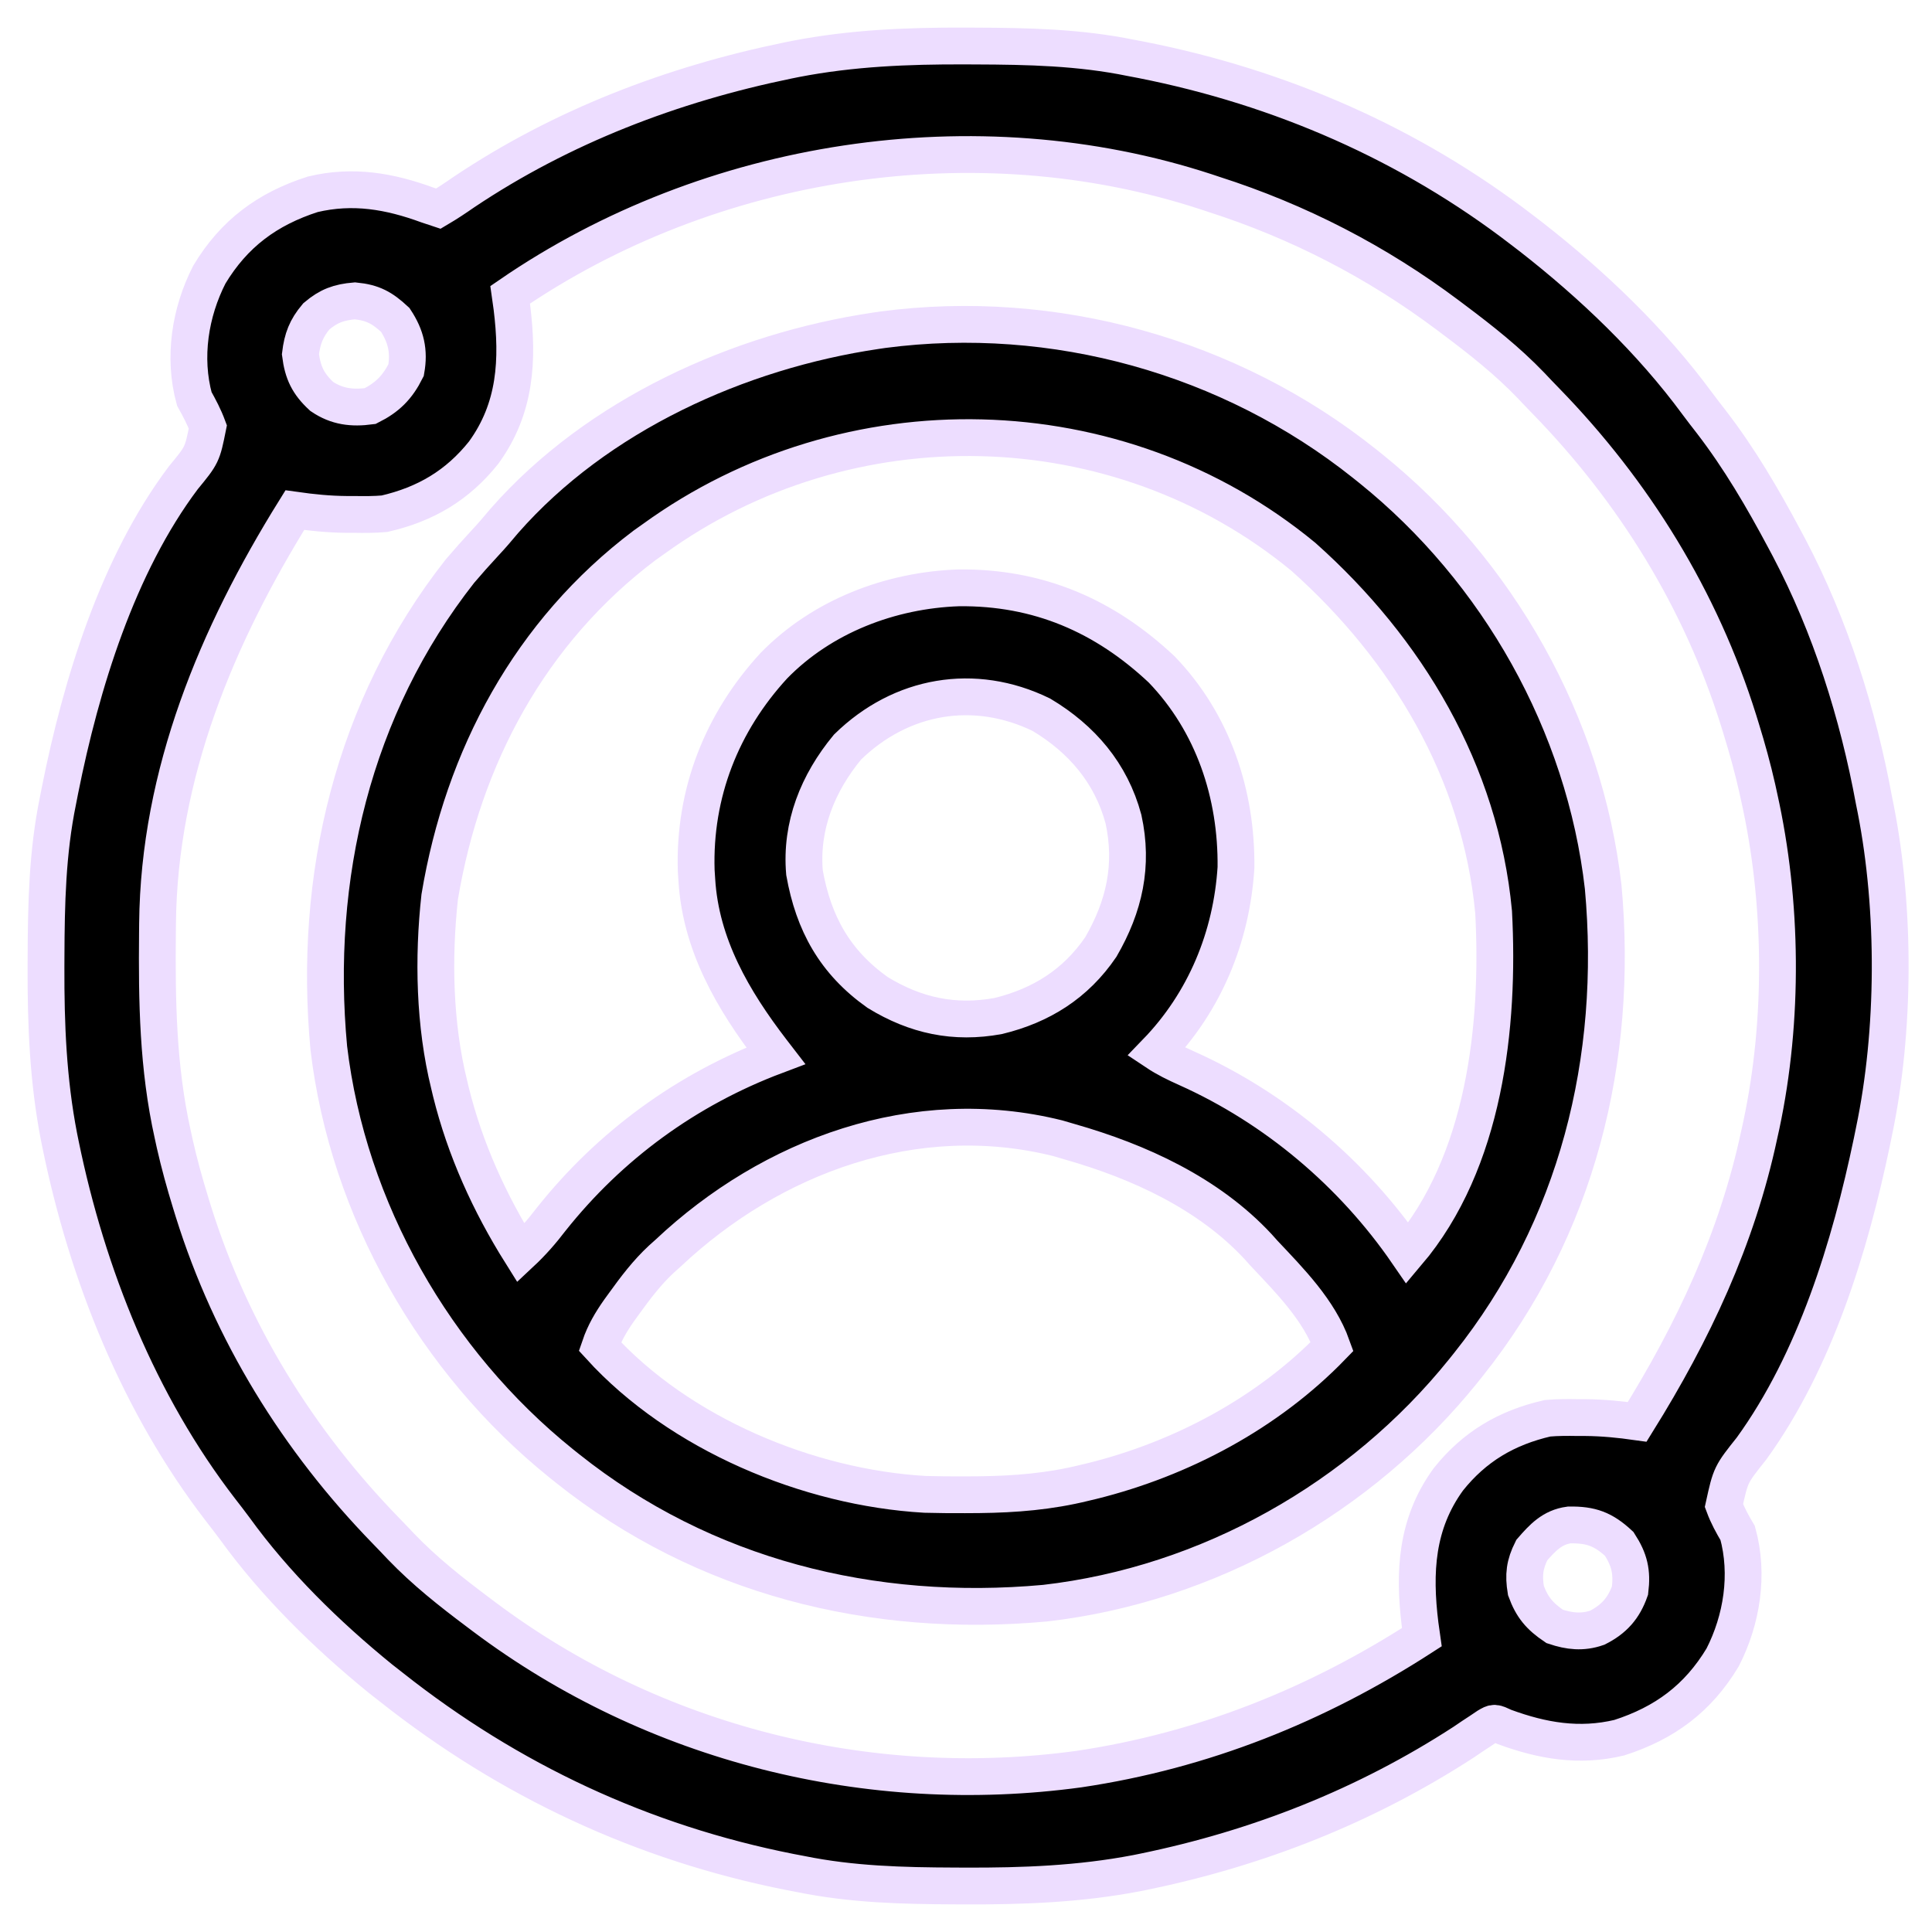 <svg width="42" height="42" viewBox="0 0 42 42" fill="none" xmlns="http://www.w3.org/2000/svg">
<path d="M20.971 1C21.05 1 21.13 1.001 21.212 1.001C22.353 1.005 23.468 1.029 24.589 1.259C24.667 1.274 24.745 1.289 24.825 1.304C27.838 1.9 30.657 3.127 33.094 5.004C33.158 5.053 33.221 5.101 33.286 5.151C34.618 6.19 35.895 7.409 36.896 8.771C36.998 8.908 37.101 9.042 37.206 9.176C37.819 9.973 38.318 10.828 38.791 11.715C38.842 11.811 38.842 11.811 38.895 11.91C39.794 13.619 40.392 15.515 40.741 17.411C40.754 17.473 40.766 17.536 40.779 17.6C41.206 19.785 41.197 22.411 40.741 24.589C40.718 24.703 40.718 24.703 40.694 24.82C40.217 27.101 39.461 29.578 38.076 31.491C37.625 32.057 37.625 32.057 37.477 32.73C37.558 32.948 37.658 33.129 37.776 33.328C38.023 34.227 37.868 35.212 37.449 36.03C36.912 36.924 36.187 37.459 35.201 37.776C34.33 37.984 33.532 37.846 32.704 37.542C32.484 37.439 32.484 37.439 32.334 37.528C32.283 37.562 32.233 37.596 32.181 37.631C32.094 37.688 32.094 37.688 32.006 37.746C31.943 37.788 31.881 37.83 31.817 37.874C29.688 39.256 27.358 40.176 24.872 40.688C24.817 40.699 24.761 40.711 24.704 40.722C23.471 40.958 22.238 41.005 20.985 41C20.908 40.999 20.831 40.999 20.751 40.999C19.622 40.995 18.52 40.967 17.411 40.741C17.333 40.726 17.255 40.711 17.175 40.696C13.969 40.062 11.074 38.707 8.515 36.684C8.434 36.62 8.353 36.557 8.27 36.492C7.1 35.54 5.983 34.447 5.099 33.223C5 33.089 4.898 32.957 4.795 32.825C3.021 30.523 1.898 27.715 1.317 24.882C1.3 24.796 1.3 24.796 1.282 24.709C1.045 23.485 0.996 22.273 1 21.029C1 20.95 1.001 20.87 1.001 20.788C1.005 19.648 1.029 18.532 1.259 17.411C1.274 17.332 1.29 17.253 1.306 17.171C1.764 14.879 2.557 12.286 3.984 10.388C4.396 9.887 4.396 9.887 4.518 9.28C4.437 9.062 4.337 8.874 4.224 8.671C3.978 7.772 4.131 6.79 4.551 5.97C5.088 5.076 5.813 4.541 6.799 4.224C7.67 4.016 8.468 4.154 9.296 4.458C9.412 4.497 9.412 4.497 9.53 4.536C9.723 4.422 9.902 4.303 10.086 4.175C12.215 2.749 14.614 1.832 17.118 1.317C17.175 1.305 17.232 1.294 17.291 1.282C18.515 1.045 19.727 0.996 20.971 1ZM11.09 6.409C11.109 6.543 11.109 6.543 11.128 6.681C11.269 7.824 11.215 8.876 10.514 9.84C9.947 10.551 9.252 10.962 8.359 11.168C8.139 11.187 7.922 11.187 7.701 11.183C7.645 11.183 7.59 11.183 7.533 11.183C7.152 11.18 6.785 11.143 6.409 11.09C4.715 13.813 3.456 16.819 3.425 20.076C3.424 20.142 3.423 20.208 3.423 20.276C3.409 21.768 3.43 23.205 3.756 24.667C3.778 24.767 3.778 24.767 3.8 24.869C3.898 25.302 4.015 25.726 4.146 26.15C4.174 26.242 4.174 26.242 4.203 26.335C5.025 28.965 6.475 31.31 8.391 33.279C8.502 33.392 8.611 33.508 8.72 33.623C9.232 34.156 9.798 34.603 10.388 35.045C10.432 35.078 10.477 35.112 10.522 35.146C14.211 37.915 18.89 39.081 23.453 38.459C26.151 38.058 28.622 37.068 30.91 35.591C30.891 35.457 30.891 35.457 30.872 35.319C30.731 34.176 30.785 33.124 31.486 32.16C32.053 31.449 32.748 31.038 33.641 30.832C33.861 30.813 34.078 30.813 34.299 30.817C34.355 30.817 34.41 30.817 34.467 30.817C34.848 30.82 35.215 30.857 35.591 30.91C36.807 28.956 37.762 26.93 38.244 24.667C38.267 24.564 38.267 24.564 38.29 24.459C38.777 22.171 38.753 19.614 38.244 17.333C38.23 17.266 38.215 17.199 38.2 17.131C38.102 16.698 37.985 16.274 37.854 15.85C37.835 15.789 37.817 15.728 37.797 15.665C36.975 13.035 35.525 10.69 33.609 8.721C33.498 8.608 33.389 8.492 33.28 8.377C32.768 7.844 32.202 7.397 31.612 6.955C31.568 6.921 31.523 6.888 31.478 6.854C29.931 5.693 28.225 4.813 26.384 4.224C26.331 4.207 26.279 4.189 26.225 4.171C21.21 2.529 15.429 3.431 11.09 6.409ZM6.877 6.877C6.657 7.138 6.572 7.362 6.531 7.701C6.582 8.102 6.697 8.343 6.994 8.618C7.327 8.843 7.654 8.88 8.047 8.828C8.422 8.64 8.64 8.422 8.828 8.047C8.902 7.632 8.827 7.31 8.593 6.955C8.309 6.691 8.105 6.578 7.716 6.54C7.364 6.57 7.146 6.65 6.877 6.877ZM33.299 33.699C33.143 34.011 33.116 34.235 33.172 34.577C33.306 34.944 33.474 35.139 33.797 35.357C34.114 35.463 34.4 35.497 34.723 35.385C35.087 35.201 35.299 34.962 35.435 34.577C35.485 34.169 35.424 33.908 35.201 33.563C34.856 33.243 34.588 33.143 34.113 33.151C33.745 33.2 33.533 33.429 33.299 33.699Z" fill="black" stroke="#EDDDFF" stroke-width="0.8"/>
<path d="M29.661 10.076C29.73 10.131 29.73 10.131 29.801 10.188C32.568 12.416 34.447 15.74 34.852 19.285C35.193 23.029 34.286 26.697 31.924 29.661C31.887 29.707 31.85 29.754 31.812 29.801C29.584 32.568 26.26 34.447 22.715 34.852C18.971 35.193 15.303 34.286 12.339 31.924C12.293 31.887 12.246 31.85 12.199 31.812C9.458 29.604 7.566 26.299 7.148 22.785C6.801 19.077 7.671 15.376 9.998 12.417C10.174 12.21 10.353 12.009 10.538 11.81C10.686 11.652 10.825 11.49 10.963 11.324C12.984 9.022 16.06 7.631 19.049 7.189C19.099 7.182 19.148 7.174 19.199 7.167C22.914 6.68 26.738 7.746 29.661 10.076ZM14.211 11.715C14.146 11.761 14.08 11.808 14.012 11.856C11.523 13.733 10.065 16.46 9.559 19.496C9.412 20.826 9.443 22.274 9.764 23.575C9.777 23.629 9.79 23.683 9.803 23.739C10.112 24.987 10.642 26.154 11.324 27.242C11.568 27.014 11.775 26.777 11.978 26.511C13.264 24.892 14.931 23.679 16.864 22.951C16.837 22.916 16.809 22.881 16.781 22.844C15.938 21.746 15.233 20.541 15.148 19.127C15.144 19.06 15.139 18.994 15.135 18.925C15.083 17.245 15.688 15.706 16.822 14.473C17.87 13.397 19.357 12.83 20.843 12.779C22.574 12.761 24.012 13.385 25.254 14.553C26.373 15.715 26.887 17.265 26.869 18.861C26.774 20.368 26.191 21.781 25.135 22.873C25.351 23.017 25.566 23.119 25.802 23.225C27.724 24.087 29.404 25.506 30.597 27.242C32.278 25.259 32.601 22.308 32.47 19.829C32.183 16.78 30.593 14.118 28.335 12.105C24.296 8.775 18.423 8.664 14.211 11.715ZM18.425 16.24C17.779 17.021 17.402 17.95 17.489 18.971C17.686 20.074 18.148 20.914 19.078 21.575C19.904 22.081 20.751 22.262 21.702 22.087C22.635 21.86 23.386 21.388 23.931 20.587C24.443 19.703 24.643 18.812 24.423 17.806C24.154 16.806 23.517 16.063 22.639 15.538C21.183 14.828 19.587 15.104 18.425 16.24ZM14.524 27.242C14.476 27.284 14.429 27.326 14.381 27.37C14.065 27.663 13.814 27.996 13.563 28.344C13.512 28.414 13.512 28.414 13.46 28.486C13.283 28.738 13.141 28.978 13.041 29.271C14.772 31.171 17.565 32.339 20.108 32.486C20.397 32.494 20.686 32.496 20.976 32.495C21.13 32.494 21.13 32.494 21.287 32.493C22.071 32.484 22.813 32.424 23.575 32.236C23.629 32.223 23.683 32.21 23.739 32.197C25.685 31.715 27.559 30.718 28.959 29.271C28.676 28.481 28.043 27.844 27.476 27.242C27.434 27.195 27.392 27.148 27.349 27.1C26.27 25.939 24.759 25.25 23.263 24.823C23.173 24.797 23.083 24.77 22.99 24.743C19.898 23.975 16.774 25.123 14.524 27.242Z" fill="black" stroke="#EDDDFF" stroke-width="0.8"/>
</svg>
